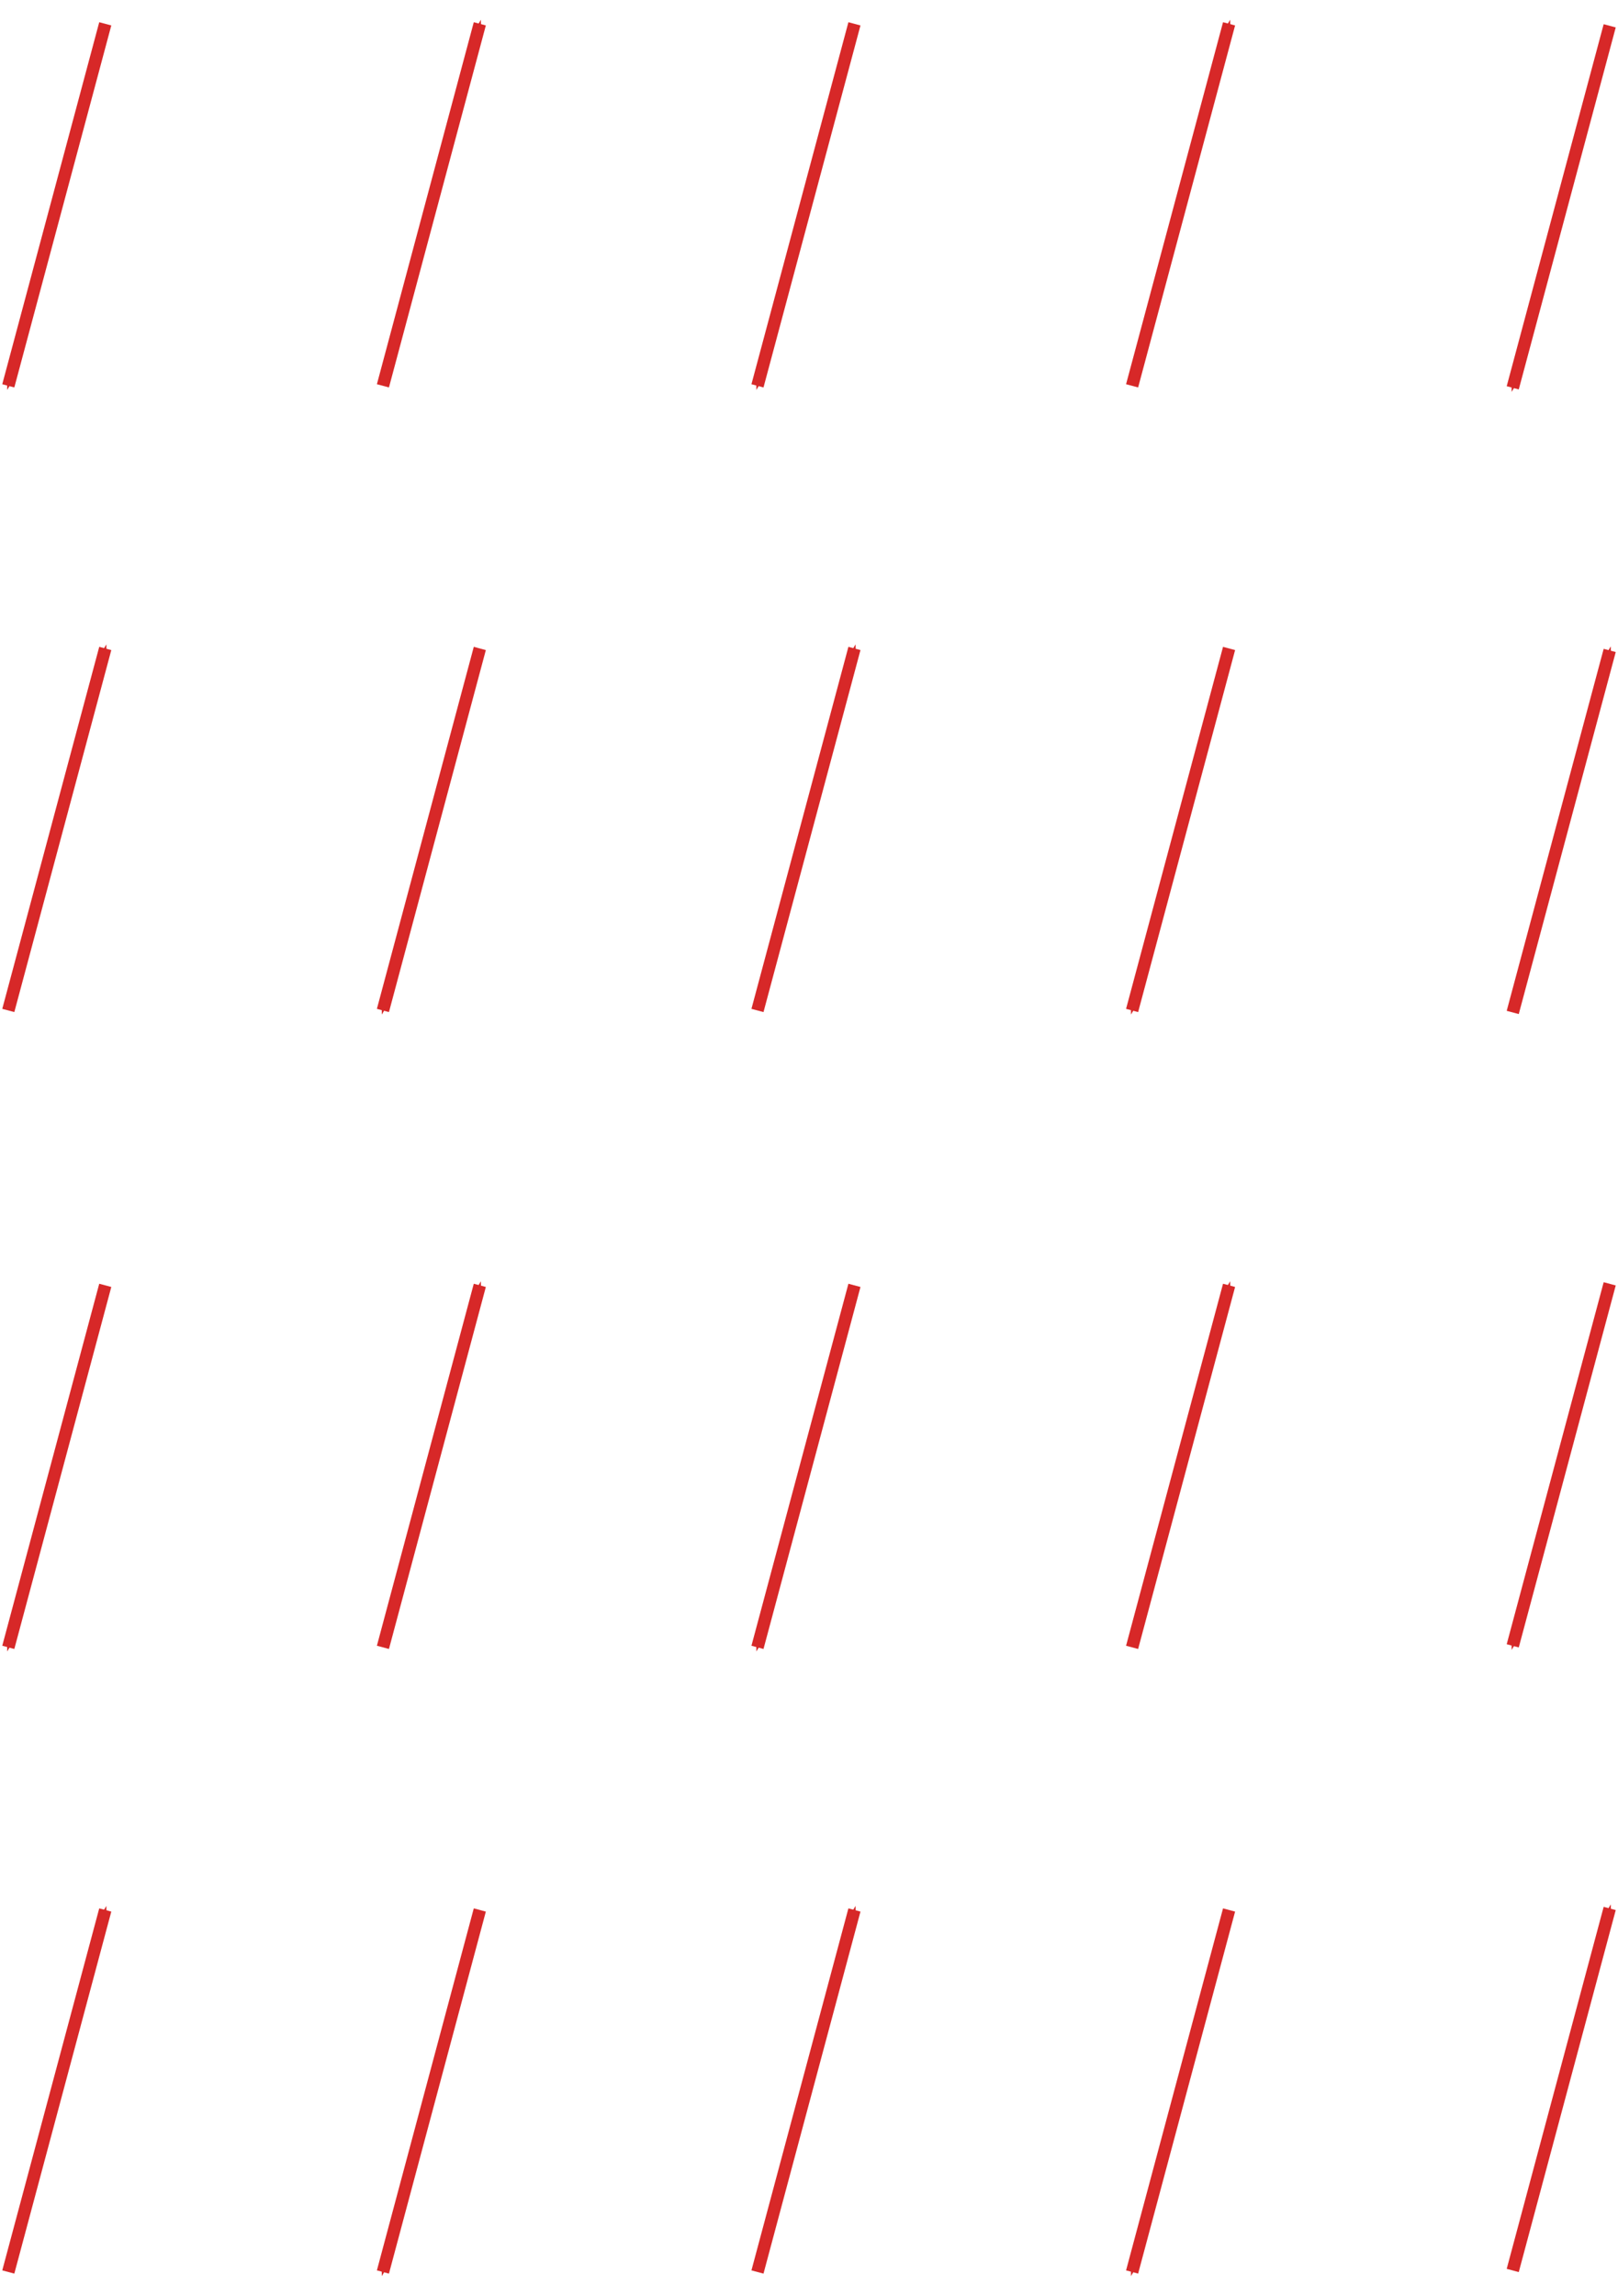 <?xml version="1.0" encoding="UTF-8" standalone="no"?>
<svg
   xmlns:dc="http://purl.org/dc/elements/1.1/"
   xmlns:cc="http://creativecommons.org/ns#"
   xmlns:rdf="http://www.w3.org/1999/02/22-rdf-syntax-ns#"
   xmlns:svg="http://www.w3.org/2000/svg"
   xmlns="http://www.w3.org/2000/svg"
   xmlns:sodipodi="http://sodipodi.sourceforge.net/DTD/sodipodi-0.dtd"
   xmlns:inkscape="http://www.inkscape.org/namespaces/inkscape"
   id="svg8"
   version="1.1"
   viewBox="0 0 21.258 30.15"
   height="30.15mm"
   width="21.258mm"
   sodipodi:docname="AF_phase_2.svg"
   inkscape:version="0.92.5 (2060ec1f9f, 2020-04-08)">
  <sodipodi:namedview
     pagecolor="#ffffff"
     bordercolor="#000000"
     borderopacity="0.25"
     objecttolerance="10"
     gridtolerance="10"
     guidetolerance="10"
     inkscape:pageopacity="0"
     inkscape:pageshadow="2"
     inkscape:window-width="1366"
     inkscape:window-height="704"
     id="namedview30"
     showgrid="false"
     inkscape:zoom="2.9130791"
     inkscape:cx="-15.411584"
     inkscape:cy="44.700712"
     inkscape:window-x="0"
     inkscape:window-y="27"
     inkscape:window-maximized="1"
     inkscape:current-layer="svg8"
     showguides="true"
     inkscape:guide-bbox="true">
    <sodipodi:guide
       position="13.533,21.934"
       orientation="0,1"
       id="guide3960"
       inkscape:locked="false" />
    <sodipodi:guide
       position="17.854,5.395"
       orientation="0,1"
       id="guide4004"
       inkscape:locked="false" />
  </sodipodi:namedview>
  <defs
     id="defs2">
    <marker
       orient="auto"
       refY="0"
       refX="0"
       id="marker1358"
       style="overflow:visible">
      <path
         id="path1356"
         d="M 0,0 5,-5 -12.5,0 5,5 Z"
         style="fill:#d72828;fill-opacity:1;fill-rule:evenodd;stroke:#d72828;stroke-width:1pt;stroke-opacity:1"
         transform="matrix(-0.4,0,0,-0.4,-4,0)"
         inkscape:connector-curvature="0" />
    </marker>
    <marker
       orient="auto"
       refY="0"
       refX="0"
       id="marker1306"
       style="overflow:visible">
      <path
         id="path1304"
         d="M 0,0 5,-5 -12.5,0 5,5 Z"
         style="fill:#d72828;fill-opacity:1;fill-rule:evenodd;stroke:#d72828;stroke-width:1pt;stroke-opacity:1"
         transform="matrix(-0.4,0,0,-0.4,-4,0)"
         inkscape:connector-curvature="0" />
    </marker>
    <marker
       orient="auto"
       refY="0"
       refX="0"
       id="marker1260"
       style="overflow:visible">
      <path
         id="path1258"
         d="M 0,0 5,-5 -12.5,0 5,5 Z"
         style="fill:#d72828;fill-opacity:1;fill-rule:evenodd;stroke:#d72828;stroke-width:1pt;stroke-opacity:1"
         transform="matrix(-0.4,0,0,-0.4,-4,0)"
         inkscape:connector-curvature="0" />
    </marker>
    <marker
       orient="auto"
       refY="0"
       refX="0"
       id="marker1220"
       style="overflow:visible">
      <path
         id="path1218"
         d="M 0,0 5,-5 -12.5,0 5,5 Z"
         style="fill:#d72828;fill-opacity:1;fill-rule:evenodd;stroke:#d72828;stroke-width:1pt;stroke-opacity:1"
         transform="matrix(-0.4,0,0,-0.4,-4,0)"
         inkscape:connector-curvature="0" />
    </marker>
    <marker
       orient="auto"
       refY="0"
       refX="0"
       id="marker1186"
       style="overflow:visible">
      <path
         id="path1184"
         d="M 0,0 5,-5 -12.5,0 5,5 Z"
         style="fill:#d72828;fill-opacity:1;fill-rule:evenodd;stroke:#d72828;stroke-width:1pt;stroke-opacity:1"
         transform="matrix(-0.4,0,0,-0.4,-4,0)"
         inkscape:connector-curvature="0" />
    </marker>
    <marker
       orient="auto"
       refY="0"
       refX="0"
       id="marker1158"
       style="overflow:visible">
      <path
         id="path1156"
         d="M 0,0 5,-5 -12.5,0 5,5 Z"
         style="fill:#d72828;fill-opacity:1;fill-rule:evenodd;stroke:#d72828;stroke-width:1pt;stroke-opacity:1"
         transform="matrix(-0.4,0,0,-0.4,-4,0)"
         inkscape:connector-curvature="0" />
    </marker>
    <marker
       orient="auto"
       refY="0"
       refX="0"
       id="marker1136"
       style="overflow:visible">
      <path
         id="path1134"
         d="M 0,0 5,-5 -12.5,0 5,5 Z"
         style="fill:#d72828;fill-opacity:1;fill-rule:evenodd;stroke:#d72828;stroke-width:1pt;stroke-opacity:1"
         transform="matrix(-0.4,0,0,-0.4,-4,0)"
         inkscape:connector-curvature="0" />
    </marker>
    <marker
       style="overflow:visible"
       id="Arrow1Mend"
       refX="0"
       refY="0"
       orient="auto">
      <path
         transform="matrix(-0.4,0,0,-0.4,-4,0)"
         style="fill:#d72828;fill-opacity:1;fill-rule:evenodd;stroke:#d72828;stroke-width:1pt;stroke-opacity:1"
         d="M 0,0 5,-5 -12.5,0 5,5 Z"
         id="path861"
         inkscape:connector-curvature="0" />
    </marker>
    <marker
       orient="auto"
       refY="0"
       refX="0"
       id="marker1158-3"
       style="overflow:visible">
      <path
         inkscape:connector-curvature="0"
         id="path1156-6"
         d="M 0,0 5,-5 -12.5,0 5,5 Z"
         style="fill:#d72828;fill-opacity:1;fill-rule:evenodd;stroke:#d72828;stroke-width:1pt;stroke-opacity:1"
         transform="matrix(-0.4,0,0,-0.4,-4,0)" />
    </marker>
    <marker
       orient="auto"
       refY="0"
       refX="0"
       id="marker1306-7"
       style="overflow:visible">
      <path
         inkscape:connector-curvature="0"
         id="path1304-5"
         d="M 0,0 5,-5 -12.5,0 5,5 Z"
         style="fill:#d72828;fill-opacity:1;fill-rule:evenodd;stroke:#d72828;stroke-width:1pt;stroke-opacity:1"
         transform="matrix(-0.4,0,0,-0.4,-4,0)" />
    </marker>
    <marker
       orient="auto"
       refY="0"
       refX="0"
       id="marker1306-6"
       style="overflow:visible">
      <path
         inkscape:connector-curvature="0"
         id="path1304-2"
         d="M 0,0 5,-5 -12.5,0 5,5 Z"
         style="fill:#d72828;fill-opacity:1;fill-rule:evenodd;stroke:#d72828;stroke-width:1pt;stroke-opacity:1"
         transform="matrix(-0.4,0,0,-0.4,-4,0)" />
    </marker>
    <marker
       orient="auto"
       refY="0"
       refX="0"
       id="marker1260-9"
       style="overflow:visible">
      <path
         inkscape:connector-curvature="0"
         id="path1258-1"
         d="M 0,0 5,-5 -12.5,0 5,5 Z"
         style="fill:#d72828;fill-opacity:1;fill-rule:evenodd;stroke:#d72828;stroke-width:1pt;stroke-opacity:1"
         transform="matrix(-0.4,0,0,-0.4,-4,0)" />
    </marker>
    <marker
       orient="auto"
       refY="0"
       refX="0"
       id="marker1220-2"
       style="overflow:visible">
      <path
         inkscape:connector-curvature="0"
         id="path1218-7"
         d="M 0,0 5,-5 -12.5,0 5,5 Z"
         style="fill:#d72828;fill-opacity:1;fill-rule:evenodd;stroke:#d72828;stroke-width:1pt;stroke-opacity:1"
         transform="matrix(-0.4,0,0,-0.4,-4,0)" />
    </marker>
    <marker
       orient="auto"
       refY="0"
       refX="0"
       id="marker1186-0"
       style="overflow:visible">
      <path
         inkscape:connector-curvature="0"
         id="path1184-9"
         d="M 0,0 5,-5 -12.5,0 5,5 Z"
         style="fill:#d72828;fill-opacity:1;fill-rule:evenodd;stroke:#d72828;stroke-width:1pt;stroke-opacity:1"
         transform="matrix(-0.4,0,0,-0.4,-4,0)" />
    </marker>
    <marker
       orient="auto"
       refY="0"
       refX="0"
       id="marker1158-36"
       style="overflow:visible">
      <path
         inkscape:connector-curvature="0"
         id="path1156-0"
         d="M 0,0 5,-5 -12.5,0 5,5 Z"
         style="fill:#d72828;fill-opacity:1;fill-rule:evenodd;stroke:#d72828;stroke-width:1pt;stroke-opacity:1"
         transform="matrix(-0.4,0,0,-0.4,-4,0)" />
    </marker>
    <marker
       orient="auto"
       refY="0"
       refX="0"
       id="marker1136-6"
       style="overflow:visible">
      <path
         inkscape:connector-curvature="0"
         id="path1134-2"
         d="M 0,0 5,-5 -12.5,0 5,5 Z"
         style="fill:#d72828;fill-opacity:1;fill-rule:evenodd;stroke:#d72828;stroke-width:1pt;stroke-opacity:1"
         transform="matrix(-0.4,0,0,-0.4,-4,0)" />
    </marker>
    <marker
       style="overflow:visible"
       id="Arrow1Mend-6"
       refX="0"
       refY="0"
       orient="auto">
      <path
         inkscape:connector-curvature="0"
         transform="matrix(-0.4,0,0,-0.4,-4,0)"
         style="fill:#d72828;fill-opacity:1;fill-rule:evenodd;stroke:#d72828;stroke-width:1pt;stroke-opacity:1"
         d="M 0,0 5,-5 -12.5,0 5,5 Z"
         id="path861-1" />
    </marker>
    <marker
       orient="auto"
       refY="0"
       refX="0"
       id="marker1358-8"
       style="overflow:visible">
      <path
         inkscape:connector-curvature="0"
         id="path1356-7"
         d="M 0,0 5,-5 -12.5,0 5,5 Z"
         style="fill:#d72828;fill-opacity:1;fill-rule:evenodd;stroke:#d72828;stroke-width:1pt;stroke-opacity:1"
         transform="matrix(-0.4,0,0,-0.4,-4,0)" />
    </marker>
    <marker
       orient="auto"
       refY="0"
       refX="0"
       id="marker1306-7-9"
       style="overflow:visible">
      <path
         inkscape:connector-curvature="0"
         id="path1304-5-2"
         d="M 0,0 5,-5 -12.5,0 5,5 Z"
         style="fill:#d72828;fill-opacity:1;fill-rule:evenodd;stroke:#d72828;stroke-width:1pt;stroke-opacity:1"
         transform="matrix(-0.4,0,0,-0.4,-4,0)" />
    </marker>
    <marker
       orient="auto"
       refY="0"
       refX="0"
       id="marker1158-3-0"
       style="overflow:visible">
      <path
         inkscape:connector-curvature="0"
         id="path1156-6-2"
         d="M 0,0 5,-5 -12.5,0 5,5 Z"
         style="fill:#d72828;fill-opacity:1;fill-rule:evenodd;stroke:#d72828;stroke-width:1pt;stroke-opacity:1"
         transform="matrix(-0.4,0,0,-0.4,-4,0)" />
    </marker>
  </defs>
  <path
     inkscape:connector-curvature="0"
     style="fill:none;stroke:#d72828;stroke-width:0.164;stroke-linecap:butt;stroke-linejoin:miter;stroke-miterlimit:4;stroke-dasharray:none;stroke-opacity:1;marker-end:url(#marker1306)"
     d="M 1.383,16.88 0.109,21.634"
     id="path817" />
  <path
     inkscape:connector-curvature="0"
     style="fill:none;stroke:#d72828;stroke-width:0.164;stroke-linecap:butt;stroke-linejoin:miter;stroke-miterlimit:4;stroke-dasharray:none;stroke-opacity:1;marker-end:url(#marker1260)"
     d="M 5.031,21.634 6.304,16.88"
     id="path819" />
  <path
     inkscape:connector-curvature="0"
     style="fill:none;stroke:#d72828;stroke-width:0.164;stroke-linecap:butt;stroke-linejoin:miter;stroke-miterlimit:4;stroke-dasharray:none;stroke-opacity:1;marker-end:url(#marker1220)"
     d="M 11.226,16.88 9.952,21.634"
     id="path821" />
  <path
     inkscape:connector-curvature="0"
     style="fill:none;stroke:#d72828;stroke-width:0.164;stroke-linecap:butt;stroke-linejoin:miter;stroke-miterlimit:4;stroke-dasharray:none;stroke-opacity:1;marker-end:url(#marker1186)"
     d="m 14.874,21.634 1.274,-4.754"
     id="path823" />
  <path
     inkscape:connector-curvature="0"
     style="fill:none;stroke:#d72828;stroke-width:0.164;stroke-linecap:butt;stroke-linejoin:miter;stroke-miterlimit:4;stroke-dasharray:none;stroke-opacity:1;marker-end:url(#marker1158)"
     d="M 0.109,29.837 1.383,25.083"
     id="path825" />
  <path
     inkscape:connector-curvature="0"
     style="fill:none;stroke:#d72828;stroke-width:0.164;stroke-linecap:butt;stroke-linejoin:miter;stroke-miterlimit:4;stroke-dasharray:none;stroke-opacity:1;marker-end:url(#marker1136)"
     d="M 6.304,25.083 5.031,29.837"
     id="path827" />
  <path
     inkscape:connector-curvature="0"
     style="fill:none;stroke:#d72828;stroke-width:0.164;stroke-linecap:butt;stroke-linejoin:miter;stroke-miterlimit:4;stroke-dasharray:none;stroke-opacity:1;marker-end:url(#Arrow1Mend)"
     d="m 9.952,29.837 1.274,-4.754"
     id="path829" />
  <path
     inkscape:connector-curvature="0"
     style="fill:none;stroke:#d72828;stroke-width:0.164;stroke-linecap:butt;stroke-linejoin:miter;stroke-miterlimit:4;stroke-dasharray:none;stroke-opacity:1;marker-end:url(#marker1358)"
     d="m 16.148,25.083 -1.274,4.754"
     id="path831" />
  <path
     inkscape:connector-curvature="0"
     style="fill:none;stroke:#d72828;stroke-width:0.164;stroke-linecap:butt;stroke-linejoin:miter;stroke-miterlimit:4;stroke-dasharray:none;stroke-opacity:1;marker-end:url(#marker1306-7)"
     d="M 21.149,16.86 19.875,21.614"
     id="path817-3" />
  <path
     inkscape:connector-curvature="0"
     style="fill:none;stroke:#d72828;stroke-width:0.164;stroke-linecap:butt;stroke-linejoin:miter;stroke-miterlimit:4;stroke-dasharray:none;stroke-opacity:1;marker-end:url(#marker1158-3)"
     d="m 19.875,29.817 1.274,-4.754"
     id="path825-5" />
  <path
     inkscape:connector-curvature="0"
     style="fill:none;stroke:#d72828;stroke-width:0.164;stroke-linecap:butt;stroke-linejoin:miter;stroke-miterlimit:4;stroke-dasharray:none;stroke-opacity:1;marker-end:url(#marker1306-6)"
     d="M 1.383,0.313 0.109,5.067"
     id="path817-7" />
  <path
     inkscape:connector-curvature="0"
     style="fill:none;stroke:#d72828;stroke-width:0.164;stroke-linecap:butt;stroke-linejoin:miter;stroke-miterlimit:4;stroke-dasharray:none;stroke-opacity:1;marker-end:url(#marker1260-9)"
     d="M 5.031,5.067 6.304,0.313"
     id="path819-5" />
  <path
     inkscape:connector-curvature="0"
     style="fill:none;stroke:#d72828;stroke-width:0.164;stroke-linecap:butt;stroke-linejoin:miter;stroke-miterlimit:4;stroke-dasharray:none;stroke-opacity:1;marker-end:url(#marker1220-2)"
     d="M 11.226,0.313 9.952,5.067"
     id="path821-9" />
  <path
     inkscape:connector-curvature="0"
     style="fill:none;stroke:#d72828;stroke-width:0.164;stroke-linecap:butt;stroke-linejoin:miter;stroke-miterlimit:4;stroke-dasharray:none;stroke-opacity:1;marker-end:url(#marker1186-0)"
     d="M 14.874,5.067 16.148,0.313"
     id="path823-2" />
  <path
     inkscape:connector-curvature="0"
     style="fill:none;stroke:#d72828;stroke-width:0.164;stroke-linecap:butt;stroke-linejoin:miter;stroke-miterlimit:4;stroke-dasharray:none;stroke-opacity:1;marker-end:url(#marker1158-36)"
     d="M 0.109,13.27 1.383,8.516"
     id="path825-2" />
  <path
     inkscape:connector-curvature="0"
     style="fill:none;stroke:#d72828;stroke-width:0.164;stroke-linecap:butt;stroke-linejoin:miter;stroke-miterlimit:4;stroke-dasharray:none;stroke-opacity:1;marker-end:url(#marker1136-6)"
     d="M 6.304,8.516 5.031,13.27"
     id="path827-8" />
  <path
     inkscape:connector-curvature="0"
     style="fill:none;stroke:#d72828;stroke-width:0.164;stroke-linecap:butt;stroke-linejoin:miter;stroke-miterlimit:4;stroke-dasharray:none;stroke-opacity:1;marker-end:url(#Arrow1Mend-6)"
     d="M 9.952,13.27 11.226,8.516"
     id="path829-9" />
  <path
     inkscape:connector-curvature="0"
     style="fill:none;stroke:#d72828;stroke-width:0.164;stroke-linecap:butt;stroke-linejoin:miter;stroke-miterlimit:4;stroke-dasharray:none;stroke-opacity:1;marker-end:url(#marker1358-8)"
     d="M 16.148,8.516 14.874,13.27"
     id="path831-7" />
  <path
     inkscape:connector-curvature="0"
     style="fill:none;stroke:#d72828;stroke-width:0.164;stroke-linecap:butt;stroke-linejoin:miter;stroke-miterlimit:4;stroke-dasharray:none;stroke-opacity:1;marker-end:url(#marker1306-7-9)"
     d="M 21.149,0.339 19.875,5.093"
     id="path817-3-3" />
  <path
     inkscape:connector-curvature="0"
     style="fill:none;stroke:#d72828;stroke-width:0.164;stroke-linecap:butt;stroke-linejoin:miter;stroke-miterlimit:4;stroke-dasharray:none;stroke-opacity:1;marker-end:url(#marker1158-3-0)"
     d="M 19.875,13.296 21.149,8.542"
     id="path825-5-6" />
</svg>
